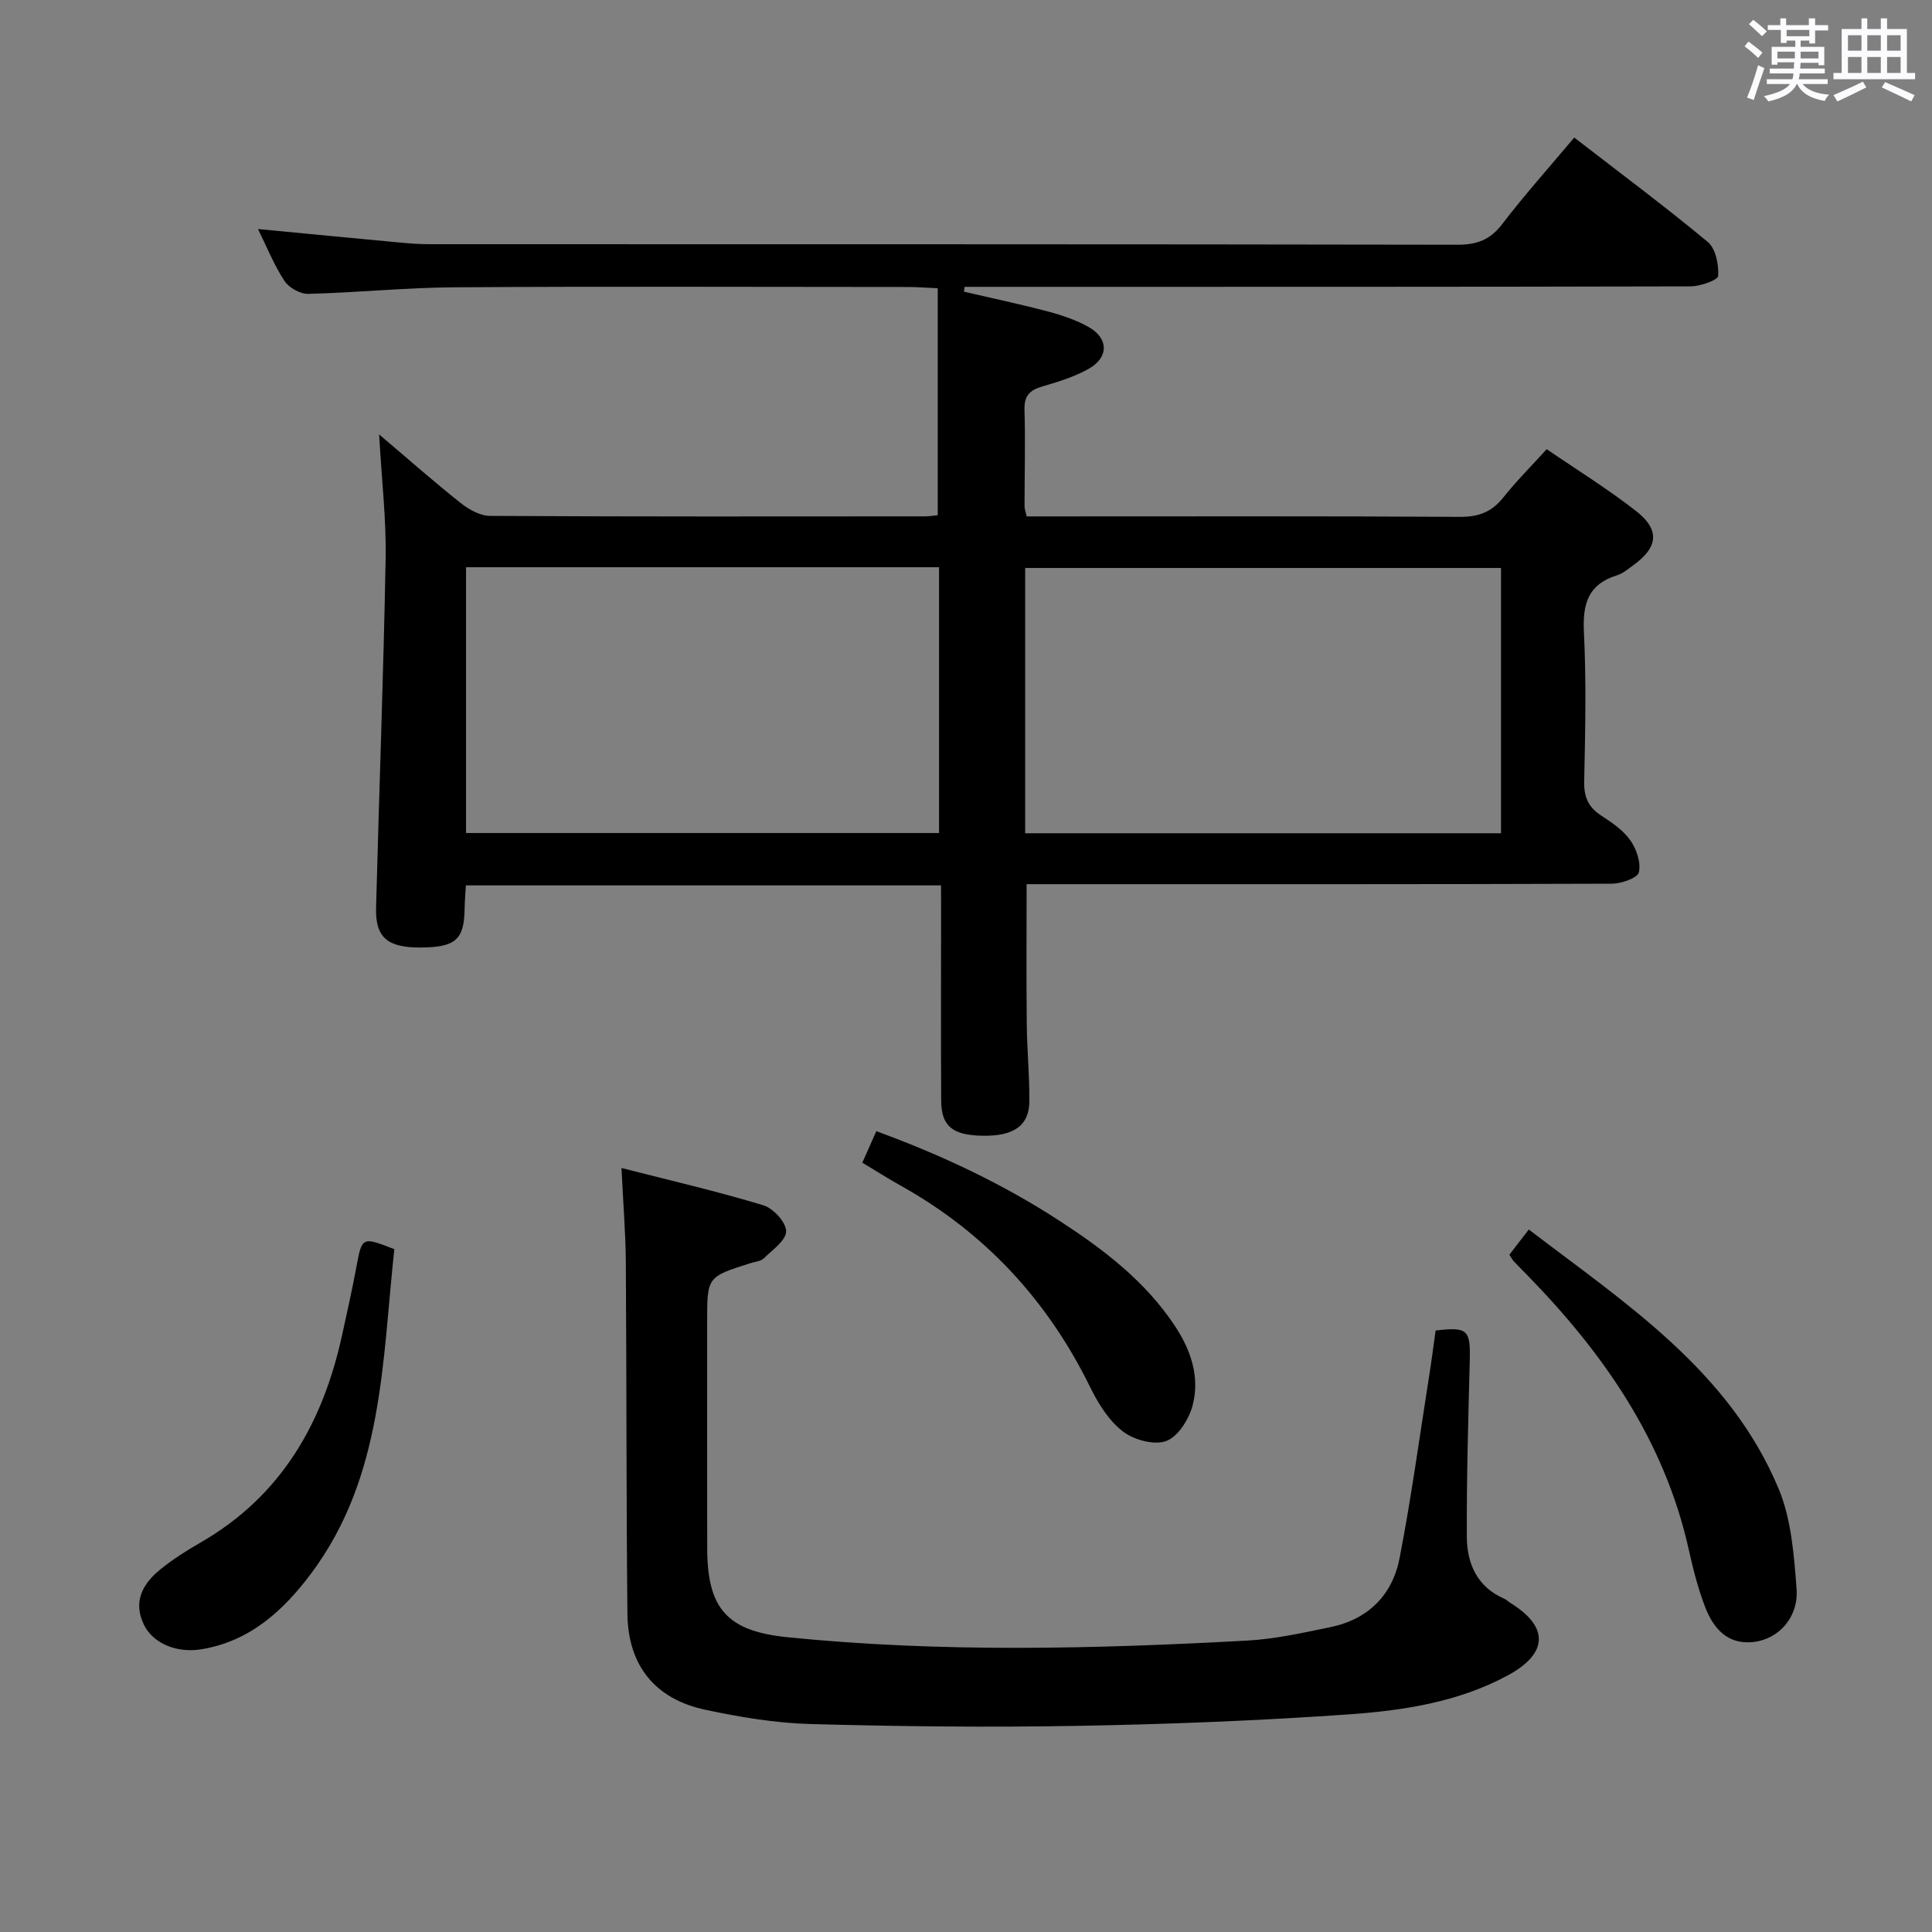 <svg enable-background="new 0 0 400 400" viewBox="0 0 400 400" xmlns="http://www.w3.org/2000/svg"><rect x="0" y="0" width="400" height="400" fill="#808080" stroke="none"/><path d="m361.2 9.6.8-1c.9.7 1.9 1.4 2.9 2.3l-.9 1.1c-1-1-2-1.8-2.8-2.4zm.5 10.6c.9-2.1 1.6-4.3 2.3-6.7.4.2.8.4 1.3.6-.7 2.1-1.5 4.3-2.2 6.6zm.4-15.2.9-.9c1 .8 2 1.6 2.8 2.4l-1 1c-.9-.9-1.8-1.7-2.7-2.5zm12.5-1.2h1.2v1.4h2.7v1.1h-2.7v2.7h-1.2v-.6h-1.8v1.3h4.9v3.8h-1.2v-.5h-3.7c0 .4-.1.9-.1 1.2h5.1v1h-5.2c0 .5-.1.9-.2 1.2h6v1h-5.2c1.1 1.3 2.9 2 5.5 2.2-.4.4-.7.8-.9 1.3-2.9-.5-4.8-1.6-5.7-3.5h-.1c-.8 1.7-2.7 2.9-5.9 3.6-.2-.4-.6-.8-.9-1.1 2.8-.6 4.6-1.4 5.4-2.5h-4.8v-1h5.3c.1-.3.2-.7.2-1.2h-4.9v-1h5c0-.4 0-.8.1-1.3h-3.5v.5h-1.2v-3.7h4.9v-1.3h-1.8v.5h-1.2v-2.7h-2.7v-1h2.6v-1.4h1.2v1.4h4.7v-1.4zm-6.6 8.3h3.6c0-.4 0-.9 0-1.4h-3.6zm1.9-4.6h4.7v-1.3h-4.7zm6.6 3.2h-3.7v1.4h3.7z" fill="#fbfafc"/><path d="m385.3 3.8h1.3v2.2h2.8v-2.2h1.3v2.2h4.1v9.1h1.7v1.3h-16.9v-1.3h1.7v-9.1h4.1v-2.2zm.4 13.1.7 1.2c-1.8.9-3.8 1.9-6 2.9-.2-.4-.5-.8-.8-1.3 2.3-1 4.3-1.9 6.1-2.8zm-3.1-6.4h2.8v-3.2h-2.8zm0 4.6h2.8v-3.3h-2.8zm4-4.6h2.8v-3.2h-2.8zm0 4.6h2.8v-3.3h-2.8zm3.7 1.9c2.1.9 4.1 1.8 6.1 2.7l-.7 1.3c-2.2-1.1-4.2-2-6.1-2.9zm3.2-9.7h-2.8v3.2h2.8v-3.1zm-2.8 7.8h2.8v-3.3h-2.8z" fill="#fbfafc"/><g fill="#010000"><path d="m194.83 183.31c-33.06 0-65.49 0-98.38 0-.09 1.71-.23 3.31-.26 4.91-.09 6.33-1.9 7.92-9.13 7.95-6.83.03-9.35-2.06-9.2-8.17.63-24.12 1.54-48.23 1.98-72.35.15-8.06-.81-16.14-1.35-25.71 6.35 5.38 11.51 9.95 16.91 14.22 1.69 1.34 4.02 2.64 6.06 2.65 29.99.17 59.99.12 89.99.1.95 0 1.91-.17 2.7-.24 0-15.73 0-31.13 0-46.99-2.44-.11-4.22-.26-6.01-.26-31.33-.01-62.66-.14-93.99.06-10.12.06-20.24 1.11-30.36 1.36-1.65.04-3.98-1.28-4.9-2.68-2.16-3.31-3.65-7.04-5.48-10.74 9.87.94 19.38 1.87 28.89 2.75 2.15.2 4.31.39 6.46.39 70.99.02 141.98-.02 212.97.11 4.05.01 6.79-1.01 9.29-4.28 4.63-6.05 9.73-11.74 14.91-17.91 9.39 7.26 18.71 14.2 27.64 21.61 1.65 1.37 2.3 4.7 2.16 7.04-.06.87-3.73 2.16-5.76 2.16-48.33.12-96.65.1-144.98.1-1.76 0-3.52 0-5.28 0-.04.33-.08.67-.13 1 5.85 1.36 11.73 2.6 17.53 4.14 2.86.76 5.76 1.75 8.32 3.2 4.08 2.32 4.16 6.22.07 8.57-2.98 1.71-6.39 2.74-9.72 3.72-2.62.77-3.76 1.94-3.67 4.85.2 6.66.01 13.33.01 19.99 0 .47.19.94.44 2.06h5.23c28.16 0 56.33-.08 84.49.09 3.86.02 6.57-1.01 8.95-4 2.67-3.36 5.73-6.42 9-10.01 6.32 4.33 12.68 8.25 18.52 12.82 4.98 3.9 4.54 7.5-.6 11.21-1.08.78-2.16 1.71-3.39 2.09-5.92 1.83-7.11 5.85-6.83 11.67.51 10.31.28 20.66.06 30.99-.07 3.21.84 5.31 3.49 7.05 2.21 1.45 4.57 3.03 6.04 5.12 1.29 1.82 2.26 4.65 1.79 6.65-.29 1.2-3.63 2.35-5.6 2.36-38.33.14-76.66.1-114.98.1-1.98 0-3.97 0-6.18 0 0 9.83-.07 19.41.03 28.98.05 5.32.58 10.63.54 15.95-.04 5.1-3.27 7.29-9.81 7.15-6.14-.13-8.42-2-8.45-7.28-.07-12.83-.02-25.66-.02-38.49-.01-1.82-.01-3.63-.01-6.06zm-98.34-65.87v55.03h97.93c0-18.55 0-36.74 0-55.03-32.8 0-65.2 0-97.93 0zm214.28.15c-33.1 0-65.77 0-98.52 0v54.93h98.52c0-18.39 0-36.49 0-54.93z"/><path d="m128.67 241.82c10.28 2.63 19.92 4.86 29.37 7.72 2.05.62 4.72 3.52 4.72 5.38 0 1.88-2.84 3.87-4.63 5.61-.64.62-1.83.7-2.77 1-8.95 2.83-8.95 2.83-8.95 12.06 0 15.66-.02 31.33.01 46.99.02 12.53 4.18 17.13 16.61 18.39 31.73 3.2 63.5 2.43 95.26.69 5.76-.32 11.49-1.61 17.17-2.78 7.8-1.61 12.83-6.66 14.31-14.28 2.43-12.54 4.14-25.21 6.14-37.83.49-3.1.89-6.22 1.32-9.3 6.64-.79 7.23-.15 7.07 6.21-.31 12.15-.67 24.3-.61 36.45.02 5.57 2.11 10.43 7.77 12.88.45.19.8.59 1.23.85 8.05 4.94 7.9 10.48-.59 15.05-10.17 5.48-21.45 7.22-32.67 8.02-18.74 1.32-37.54 2.06-56.33 2.39-18.45.33-36.92.13-55.37-.38-7.26-.2-14.56-1.44-21.69-2.95-10.42-2.22-16.03-9.17-16.14-19.86-.25-24.32-.16-48.65-.33-72.98-.06-6.12-.56-12.22-.9-19.33z"/><path d="m312.5 259.77c1.3-1.68 2.5-3.23 4.02-5.21 20.16 15.38 41.51 29.26 51.71 53.63 2.66 6.35 3.2 13.78 3.73 20.78.44 5.86-3.69 10.36-8.85 10.98-5.41.65-8.37-2.79-10.08-7.23-1.48-3.85-2.5-7.9-3.4-11.94-5.04-22.55-17.64-40.61-33.45-56.8-.93-.95-1.87-1.89-2.79-2.86-.23-.23-.37-.54-.89-1.35z"/><path d="m81.64 258.63c-2.51 23.12-2.24 47.11-17.23 67.15-5.72 7.65-12.69 14.08-22.81 15.7-4.97.8-9.96-1.19-11.85-5.19-2.25-4.75-.16-8.43 3.43-11.35 2.56-2.08 5.39-3.87 8.25-5.52 16.75-9.61 25.41-24.71 29.4-43.02 1.02-4.69 2.09-9.38 2.96-14.11 1.15-6.22 1.16-6.28 7.85-3.66z"/><path d="m178.54 240.72c1-2.25 1.85-4.18 2.89-6.52 13.42 4.9 26.12 10.87 37.97 18.58 9.1 5.92 17.67 12.44 23.8 21.66 3.36 5.05 5.25 10.62 3.73 16.49-.74 2.86-3 6.48-5.46 7.41-2.47.93-6.68-.21-8.97-1.96-2.89-2.21-5.09-5.72-6.74-9.08-8.83-18.03-21.78-32.07-39.34-41.86-2.59-1.45-5.08-3.04-7.88-4.72z"/></g></svg>